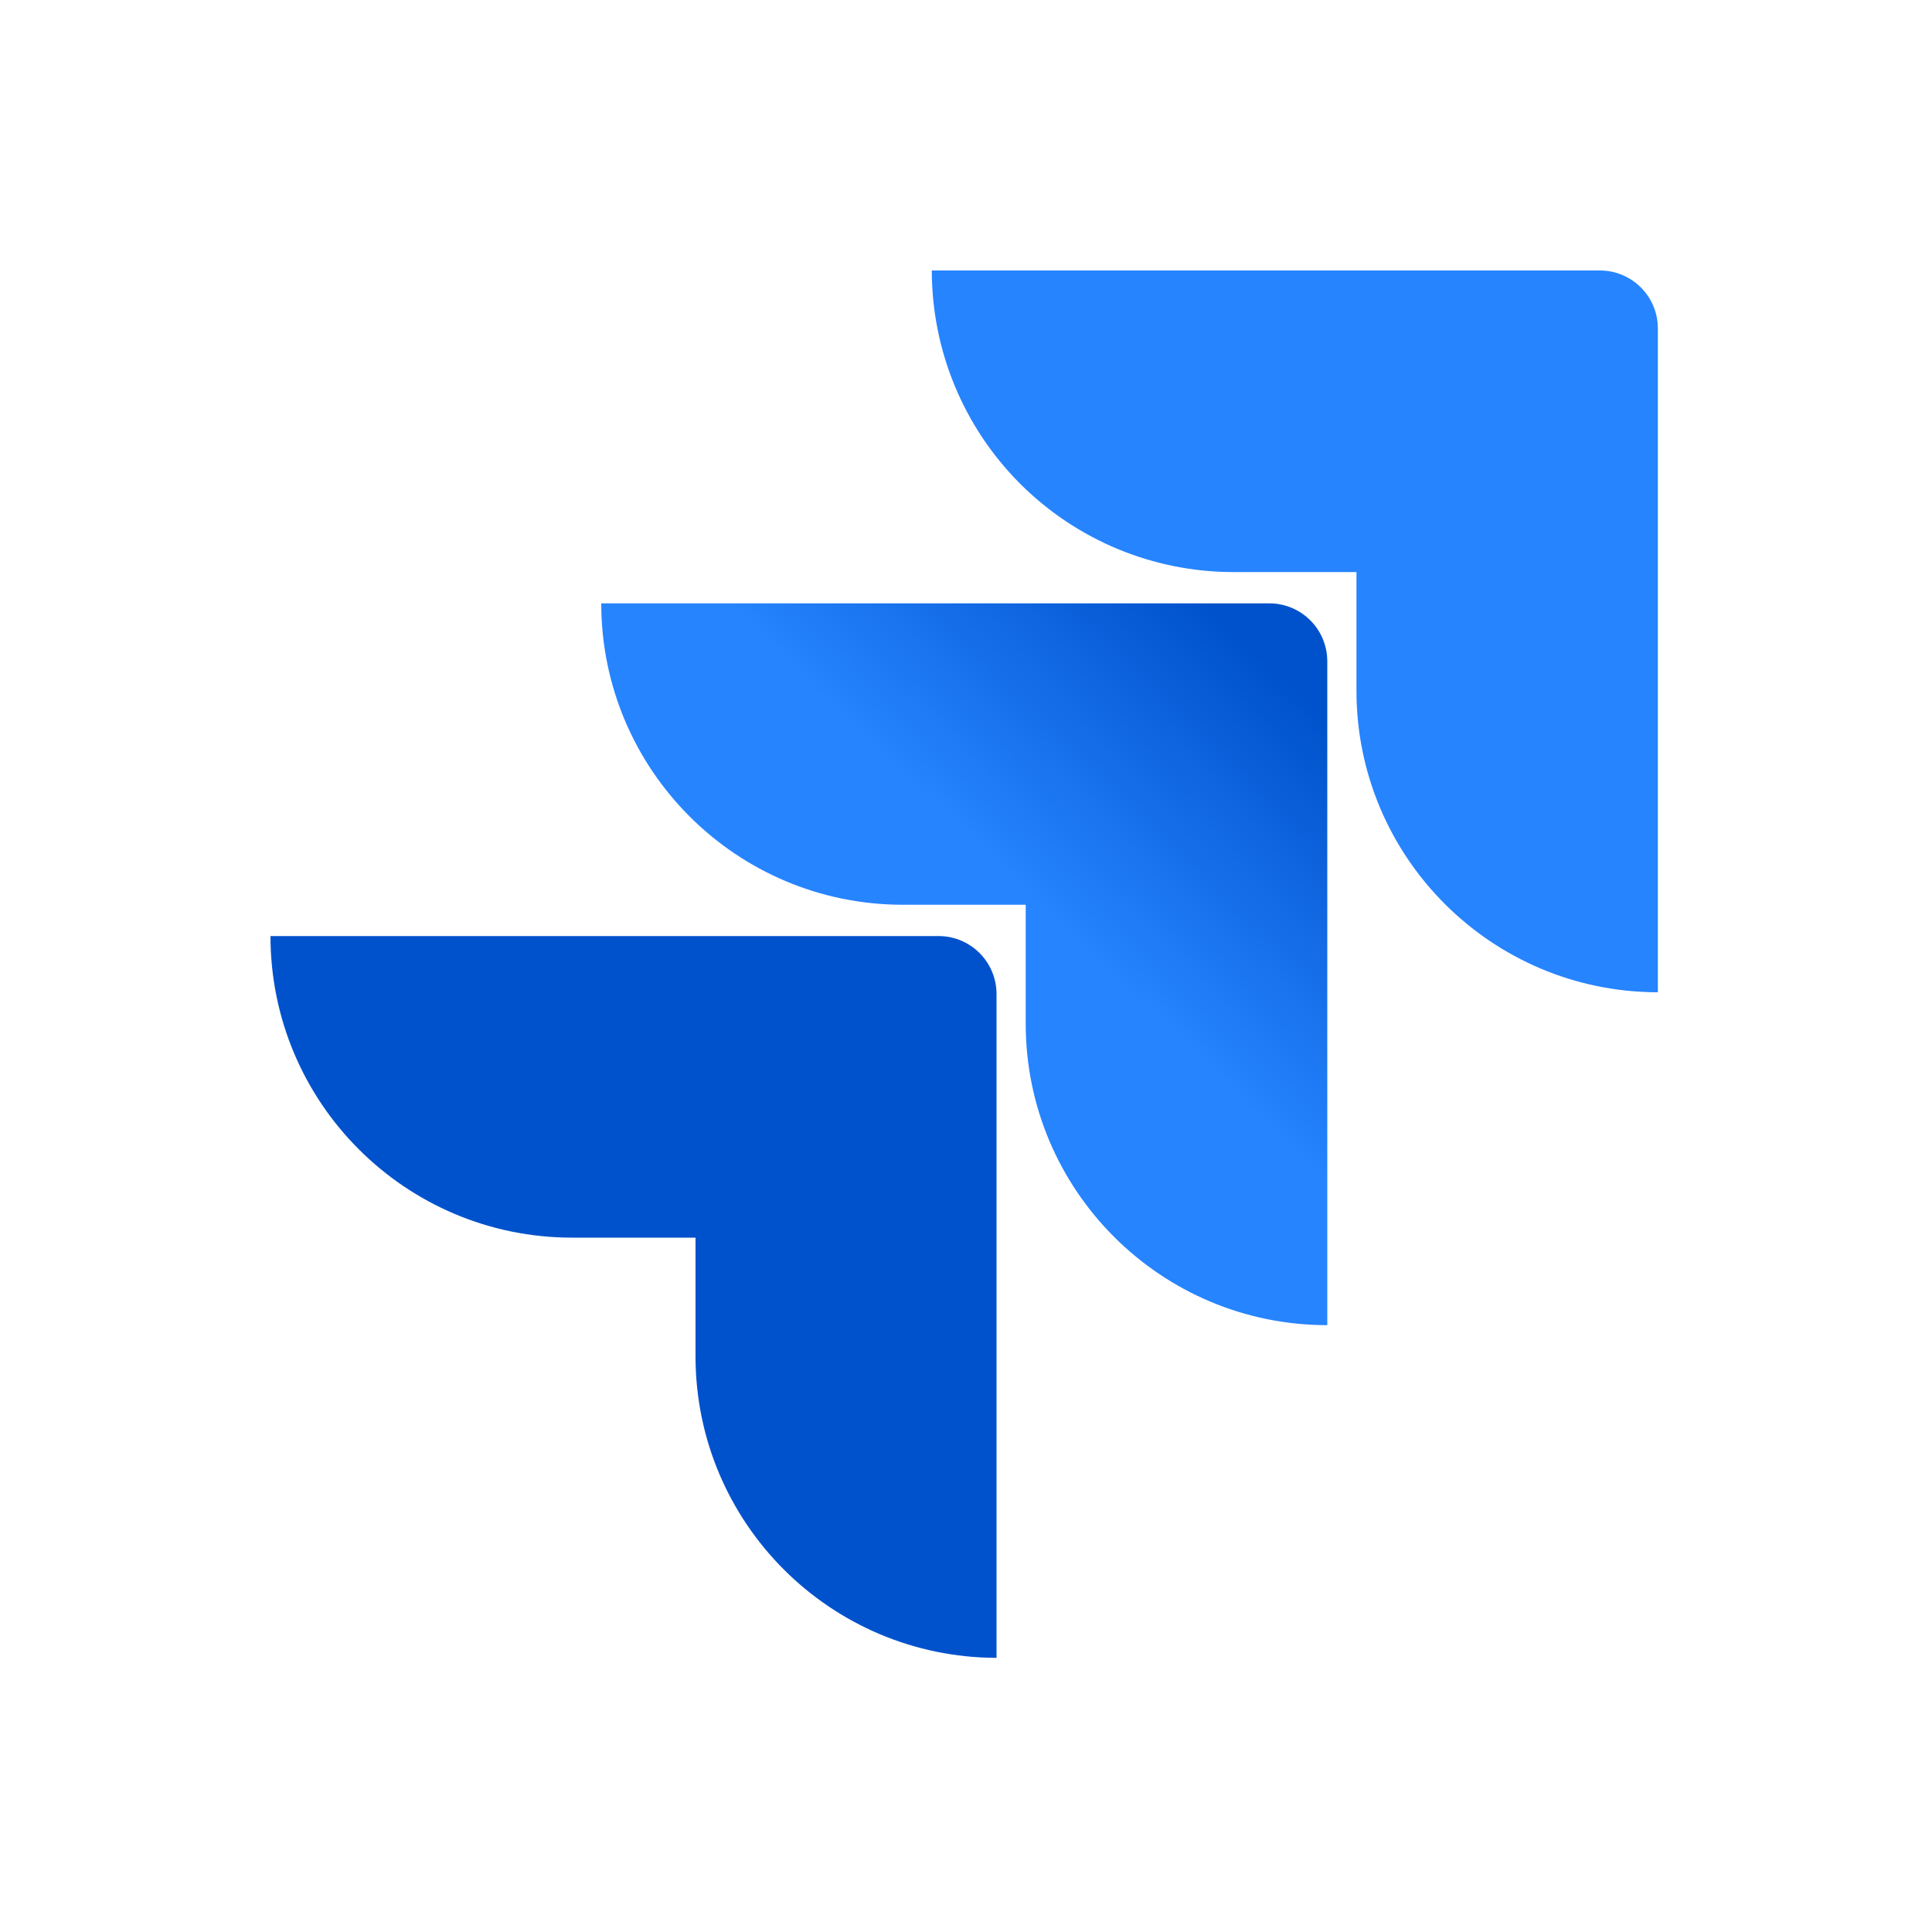 <svg height="100" viewBox="0 0 100 100" width="100" xmlns="http://www.w3.org/2000/svg" xmlns:xlink="http://www.w3.org/1999/xlink"><linearGradient id="a"><stop offset=".18" stop-color="#0052cc"/><stop offset="1" stop-color="#2684ff"/></linearGradient><linearGradient id="b" x1="98.031%" x2="58.888%" xlink:href="#a" y1=".161%" y2="40.766%"/><linearGradient id="c" x1="3739.421%" x2="2058.278%" xlink:href="#a" y1="3462%" y2="5116%"/><g fill="none" transform="translate(14 14)"><path d="m68.81 0h-34.58c0 4.14 1.645 8.11 4.572 11.038 2.927 2.927 6.898 4.572 11.038 4.572h6.37v6.15c.006 8.613 6.987 15.594 15.6 15.6v-34.36c0-1.657-1.343-3-3-3z" fill="#2684ff"/><path d="m51.7 17.23h-34.58c.006 8.613 6.987 15.594 15.6 15.6h6.37v6.17c.011 8.613 6.997 15.59 15.61 15.59v-34.36c0-1.657-1.343-3-3-3z" fill="url(#b)"/><path d="m34.58 34.45h-34.58c0 8.621 6.989 15.61 15.61 15.61h6.39v6.15c.005 8.606 6.974 15.583 15.58 15.6v-34.36c0-1.657-1.343-3-3-3z" fill="url(#c)"/></g></svg>